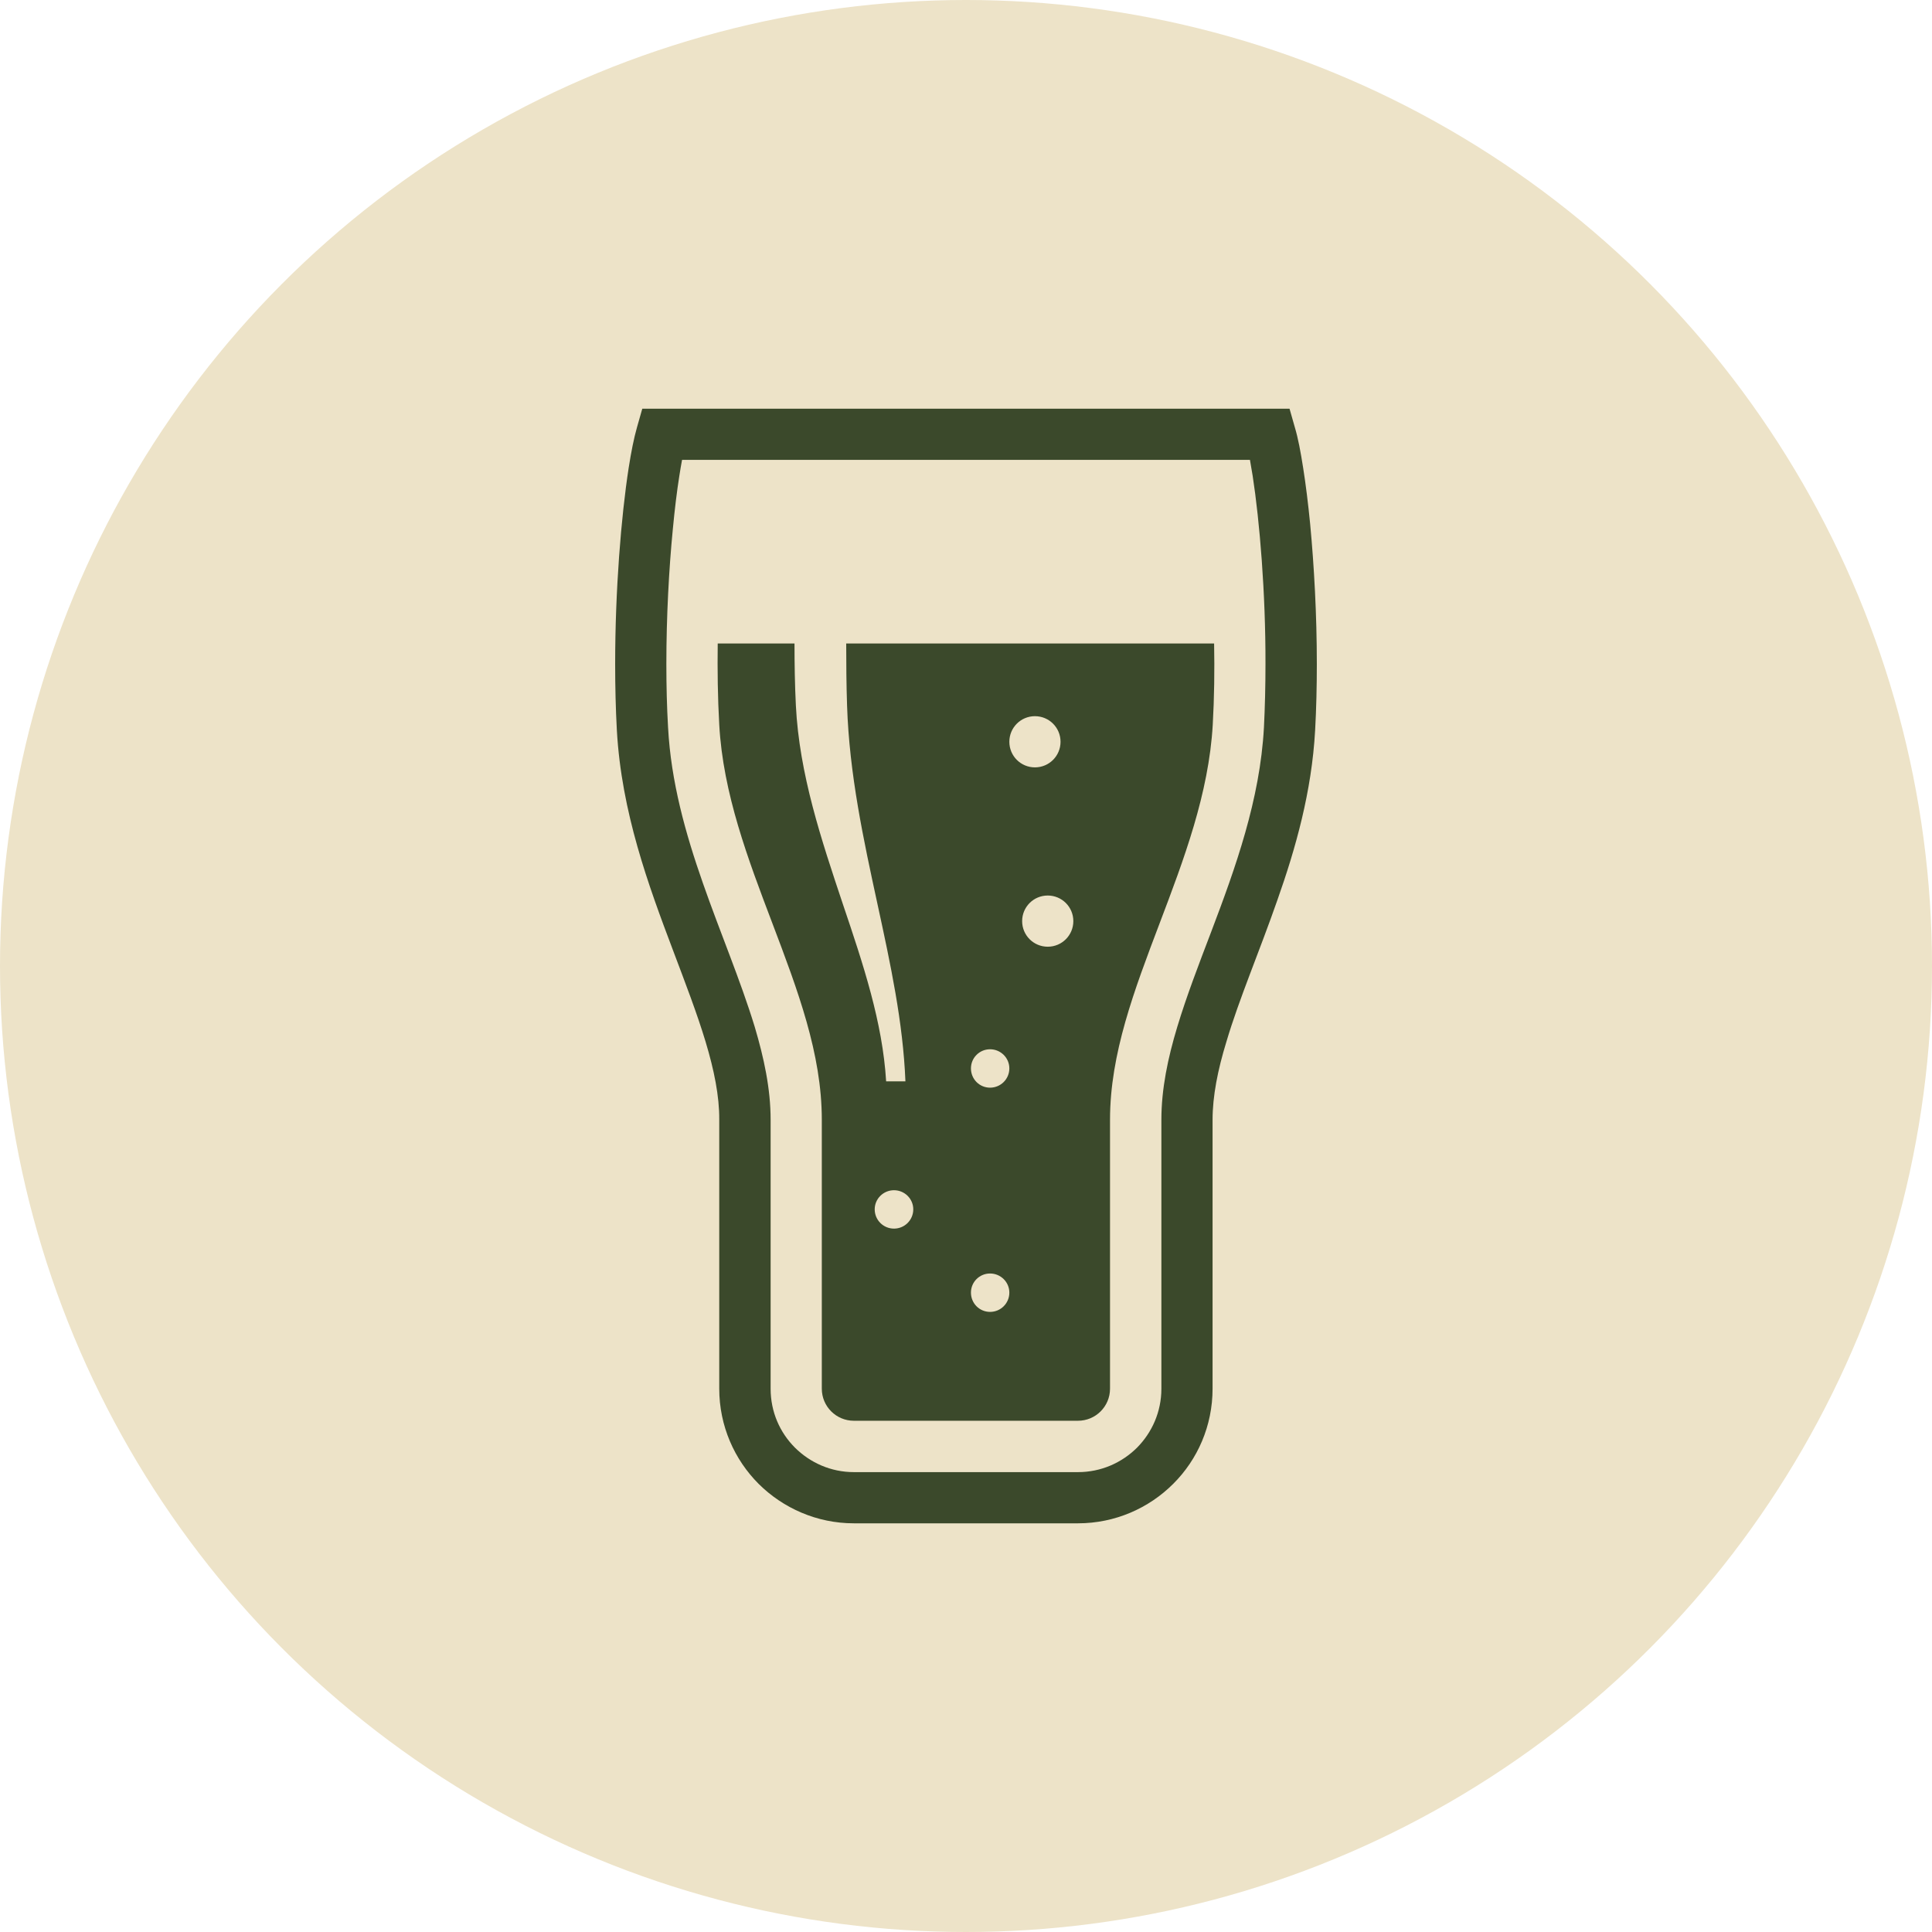 <?xml version="1.0" encoding="UTF-8"?>
<!DOCTYPE svg PUBLIC "-//W3C//DTD SVG 1.1//EN" "http://www.w3.org/Graphics/SVG/1.1/DTD/svg11.dtd">
<!-- Creator: CorelDRAW -->
<svg xmlns="http://www.w3.org/2000/svg" xml:space="preserve" width="150px" height="150px" version="1.1" style="shape-rendering:geometricPrecision; text-rendering:geometricPrecision; image-rendering:optimizeQuality; fill-rule:evenodd; clip-rule:evenodd"
viewBox="0 0 11.322 11.322"
 xmlns:xlink="http://www.w3.org/1999/xlink"
 xmlns:xodm="http://www.corel.com/coreldraw/odm/2003">
 <defs>
  <style type="text/css">
   <![CDATA[
    .fil2 {fill:#3B492B}
    .fil0 {fill:#EDE3C8}
    .fil1 {fill:#3B492B;fill-rule:nonzero}
   ]]>
  </style>
 </defs>
 <g id="Layer_x0020_1">
  <circle class="fil0" cx="5.661" cy="5.661" r="5.661"/>
  <g id="_2838724697504">
   <g>
    <path class="fil1" d="M7.678 3.072c-0.012,-0.122 -0.026,-0.234 -0.041,-0.329 -0.015,-0.096 -0.03,-0.176 -0.049,-0.239l-0.031 -0.109 -0.113 0 -3.68 0 -0.031 0.109c-0.018,0.063 -0.034,0.143 -0.049,0.239 -0.044,0.286 -0.079,0.715 -0.079,1.149 0,0.13 0.003,0.261 0.01,0.388 0.027,0.48 0.185,0.908 0.329,1.289 0.072,0.191 0.141,0.37 0.191,0.536 0.05,0.166 0.081,0.319 0.08,0.457 0,0.638 0,1.576 0,1.576 0,0.218 0.089,0.416 0.231,0.558 0.143,0.142 0.341,0.231 0.558,0.231l1.313 0c0.218,0 0.416,-0.089 0.558,-0.231 0.143,-0.142 0.231,-0.34 0.231,-0.558 0,0 0,-0.938 0,-1.576 0,-0.138 0.03,-0.291 0.081,-0.457 0.074,-0.25 0.193,-0.527 0.299,-0.831 0.107,-0.303 0.201,-0.634 0.221,-0.994 0.007,-0.127 0.01,-0.258 0.01,-0.388 0,-0.289 -0.016,-0.576 -0.039,-0.82zm-0.271 1.191c-0.023,0.423 -0.166,0.821 -0.31,1.2 -0.072,0.189 -0.143,0.373 -0.198,0.555 -0.055,0.182 -0.093,0.363 -0.093,0.544 0,0.638 0,1.576 0,1.576 0,0.136 -0.055,0.257 -0.143,0.346 -0.089,0.088 -0.21,0.143 -0.346,0.143l-1.313 0c-0.135,0 -0.256,-0.055 -0.345,-0.143 -0.089,-0.089 -0.143,-0.21 -0.143,-0.346 0,0 0,-0.938 0,-1.576 0,-0.182 -0.039,-0.362 -0.093,-0.544 -0.083,-0.272 -0.202,-0.551 -0.304,-0.843 -0.102,-0.291 -0.187,-0.594 -0.204,-0.912 -0.007,-0.12 -0.01,-0.245 -0.01,-0.371 0,-0.278 0.015,-0.557 0.038,-0.792 0.011,-0.117 0.024,-0.223 0.038,-0.311 0.005,-0.034 0.011,-0.066 0.016,-0.094l3.328 0c0.005,0.028 0.01,0.06 0.016,0.094 0.041,0.266 0.076,0.686 0.075,1.103 0,0.126 -0.003,0.251 -0.009,0.371z"/>
    <path class="fil2" d="M4.964 4.134c0.013,0.403 0.097,0.789 0.178,1.163 0.077,0.355 0.15,0.693 0.164,1.04l-0.113 0c-0.021,-0.347 -0.134,-0.685 -0.254,-1.04 -0.125,-0.374 -0.255,-0.76 -0.275,-1.163 -0.006,-0.12 -0.008,-0.243 -0.008,-0.363l-0.45 0c-0.002,0.156 0,0.317 0.009,0.476 0.022,0.403 0.169,0.789 0.311,1.163 0.149,0.393 0.29,0.765 0.29,1.152l0 1.576c0,0.104 0.084,0.188 0.188,0.188l1.313 0c0.104,0 0.188,-0.084 0.188,-0.188l0 -1.576c0,-0.387 0.142,-0.759 0.291,-1.152 0.142,-0.374 0.288,-0.76 0.311,-1.163 0.009,-0.159 0.011,-0.32 0.008,-0.476l-2.156 0c0,0.121 0.001,0.242 0.005,0.363zm1.326 1.264c0,0.083 -0.067,0.15 -0.15,0.15 -0.083,0 -0.15,-0.067 -0.15,-0.15 0,-0.083 0.067,-0.15 0.15,-0.15 0.083,0 0.15,0.067 0.15,0.15zm-0.225 -1.201c0.083,0 0.15,0.067 0.15,0.15 0,0.083 -0.067,0.15 -0.15,0.15 -0.083,0 -0.15,-0.067 -0.15,-0.15 0,-0.083 0.067,-0.15 0.15,-0.15zm-0.263 1.952c0.062,0 0.113,0.05 0.113,0.112 0,0.063 -0.051,0.113 -0.113,0.113 -0.062,0 -0.112,-0.05 -0.112,-0.113 0,-0.062 0.05,-0.112 0.112,-0.112zm0 1.314c0.062,0 0.113,0.05 0.113,0.112 0,0.063 -0.051,0.113 -0.113,0.113 -0.062,0 -0.112,-0.05 -0.112,-0.113 0,-0.062 0.05,-0.112 0.112,-0.112zm-0.45 -0.376c0,0.063 -0.051,0.113 -0.113,0.113 -0.062,0 -0.113,-0.05 -0.113,-0.113 0,-0.062 0.051,-0.112 0.113,-0.112 0.062,0 0.113,0.05 0.113,0.112z"/>
   </g>
  </g>
 </g>
</svg>
